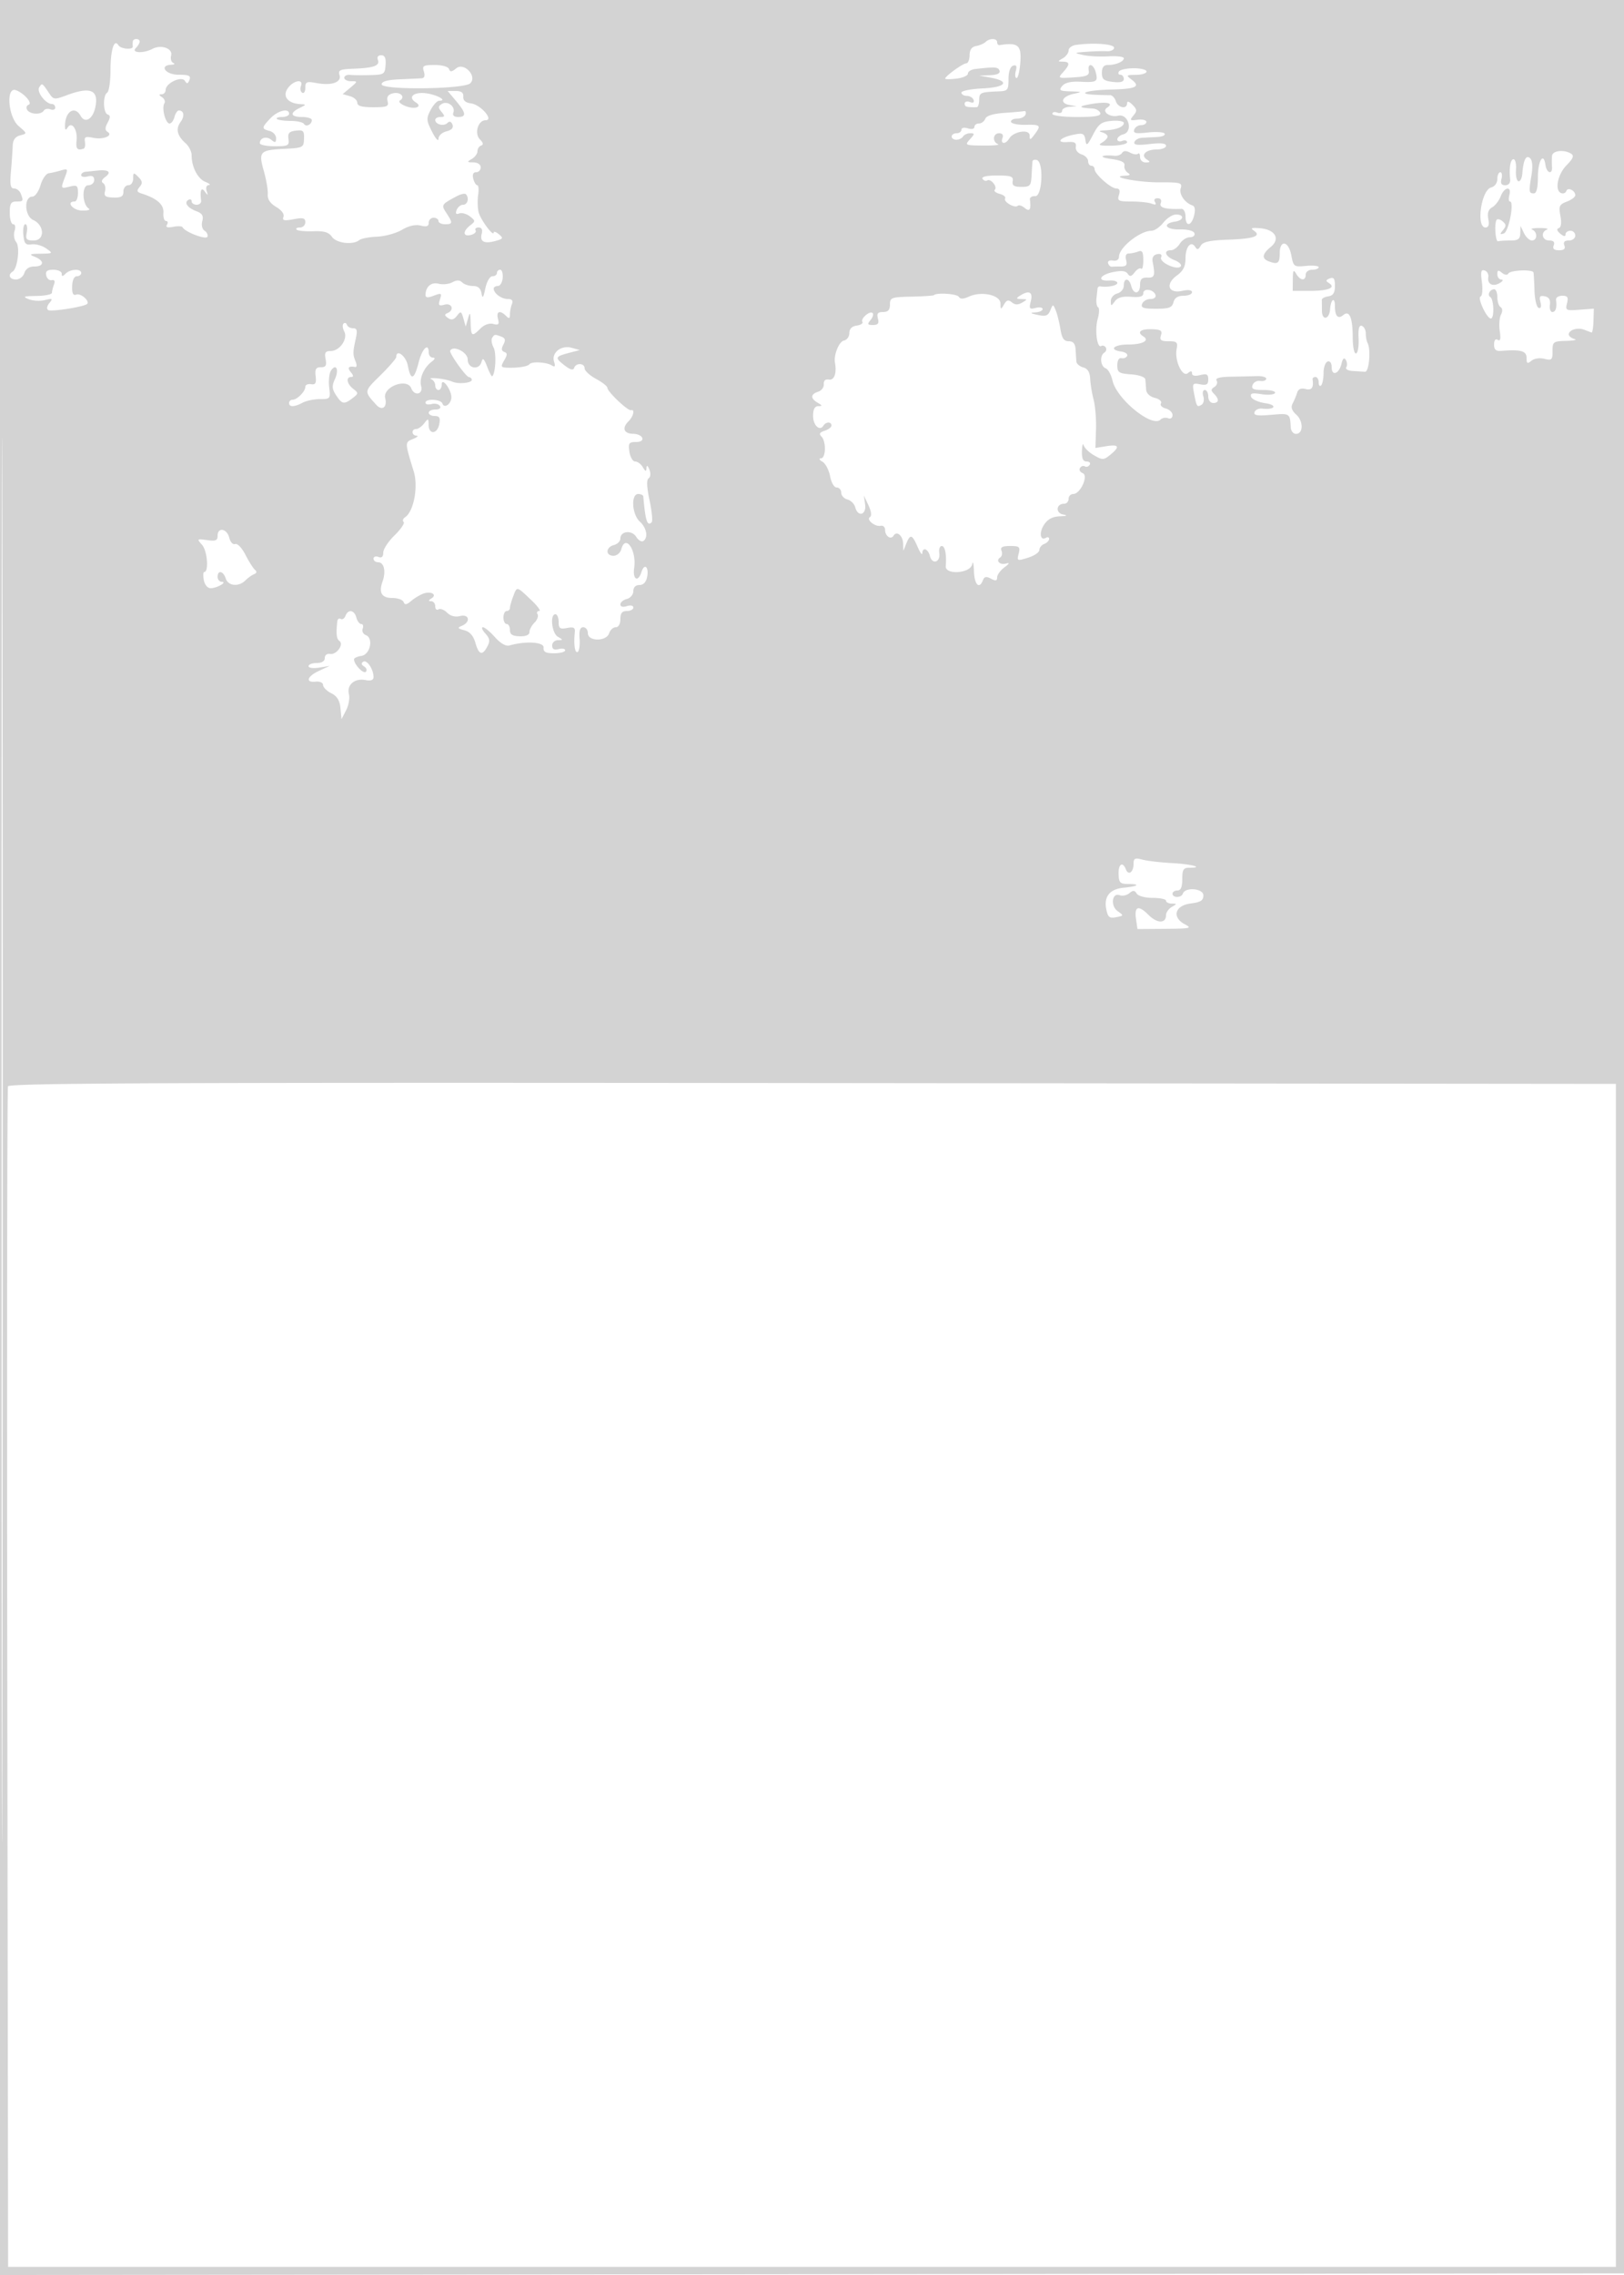 <svg xmlns="http://www.w3.org/2000/svg" width="500" height="700"><path d="M0 350.002v350.002l250.25-.252 250.25-.252.251-349.75L501.003 0H0v350.002m.494.498c0 192.5.115 271.399.256 175.331.141-96.068.141-253.568 0-350C.609 79.399.494 158 .494 350.5M40.882 12.75a5.707 5.707 0 000 1.5c.187 1.184-3.688.873-4.448-.357-1.296-2.097-2.403 1.47-2.419 7.798-.008 3.405-.465 6.469-1.015 6.809-1.378.852-1.263 6.246.143 6.714.858.286.857.917-.002 2.523-.836 1.562-.846 2.327-.037 2.827 1.886 1.166-1.317 2.493-4.433 1.837-2.362-.496-2.778-.29-2.517 1.252.172 1.016-.017 1.959-.42 2.097-1.903.648-2.436.038-2.16-2.474.367-3.339-1.456-6.067-2.72-4.073-.621.979-.827.888-.839-.371-.041-4.491 2.965-6.476 4.812-3.178 1.371 2.452 3.796.981 4.543-2.756 1.051-5.255-1.555-6.311-8.847-3.586-3.793 1.418-4.043 1.387-5.418-.663-2.144-3.195-2.148-3.197-3.041-1.752C11.208 28.282 14.076 32 16 32c.55 0 1 .498 1 1.107s-.661.853-1.468.544c-.807-.31-1.734-.133-2.059.393-.832 1.346-4.21 1.191-5.091-.235-.405-.655-.22-1.363.411-1.573 1.348-.45-1.391-3.594-3.918-4.496-3.107-1.111-2.377 8.265.859 11.046 2.66 2.285 2.662 2.298.469 2.871-1.532.401-2.23 1.378-2.292 3.21-.049 1.448-.293 4.995-.544 7.883-.356 4.109-.142 5.25.982 5.25.79 0 1.71.712 2.044 1.582C7.273 61.876 7.202 62 5 62c-1.619 0-2 .667-2 3.5 0 1.925.48 3.5 1.067 3.5.621 0 .796.857.418 2.048-.358 1.126-.136 2.667.492 3.424 1.236 1.489.437 8.154-1.09 9.098-1.572.971-.944 2.43 1.046 2.43 1.063 0 2.218-.9 2.567-2 .406-1.278 1.513-2 3.067-2 3.055 0 3.164-1.771.183-2.969-1.92-.771-1.667-.914 1.723-.968 3.89-.062 3.926-.095 1.742-1.625-1.226-.859-3.238-1.421-4.472-1.25-1.878.261-2.294-.216-2.556-2.938-.173-1.787.102-3.25.611-3.25s.71 1.125.447 2.5c-.411 2.149-.113 2.5 2.127 2.5 3.476 0 3.364-4.707-.15-6.309-2.698-1.229-2.908-7.191-.254-7.191.814 0 1.927-1.558 2.5-3.5.568-1.925 1.707-3.584 2.532-3.686.825-.102 2.522-.495 3.772-.872 2.118-.64 2.202-.505 1.25 2.001-1.386 3.645-1.367 3.682 1.478 2.968 2.188-.55 2.5-.302 2.5 1.981C24 60.826 23.55 62 23 62c-2.784 0-.638 2.706 2.21 2.787 1.766.05 2.728-.219 2.139-.598C25.276 62.857 25.133 57 27.173 57 28.189 57 29 56.282 29 55.383c0-1.124-.609-1.457-2-1.093-1.1.287-2 .115-2-.384 0-.498.563-.963 1.25-1.034.688-.07 2.375-.244 3.75-.387 3.442-.358 4.453.464 2.408 1.958-1.086.795-1.325 1.49-.653 1.905.581.36.84 1.484.575 2.499-.389 1.486.116 1.861 2.594 1.932 2.404.068 3.076-.335 3.076-1.846C38 57.87 38.675 57 39.5 57c.851 0 1.5-.897 1.5-2.071 0-1.899.134-1.938 1.599-.473 1.273 1.273 1.352 1.898.388 3.06-.981 1.182-.857 1.572.65 2.046 4.684 1.473 6.861 3.398 6.675 5.904-.104 1.394.26 2.534.809 2.534.548 0 .679.515.289 1.145-.487.789.106.989 1.906.645 1.438-.274 2.742-.213 2.899.136.639 1.426 7.294 3.957 7.657 2.913.204-.589-.198-1.422-.894-1.852-.718-.444-1.021-1.714-.701-2.94.425-1.623-.01-2.375-1.759-3.04-2.79-1.061-3.93-2.634-2.534-3.497.559-.345 1.016-.151 1.016.431S59.695 63 60.544 63c.849 0 1.471-.562 1.381-1.25-.419-3.232.051-4.325 1.185-2.75.91 1.266.991 1.227.516-.25-.324-1.005-.044-1.777.655-1.813.671-.035.2-.473-1.046-.974C60.887 55.02 59 51.385 59 47.802c0-1.137-.819-2.795-1.819-3.685-2.634-2.341-3.148-4.442-1.602-6.556C56.918 35.73 56.664 34 55.058 34c-.454 0-1.06.9-1.348 2-.287 1.1-.966 2-1.508 2-1.247 0-2.482-4.738-1.604-6.158.362-.586.038-1.458-.72-1.938-.998-.633-1.033-.878-.128-.889.688-.008 1.25-.614 1.25-1.346 0-2.088 4.926-4.406 5.926-2.789.62 1.003.93.937 1.403-.296.492-1.281-.15-1.584-3.36-1.584-4.011 0-6.103-2.904-2.219-3.079.962-.043 1.235-.29.606-.548-.629-.258-.93-1.285-.669-2.283.572-2.19-3.089-3.48-5.783-2.039-2.708 1.45-6.613 1.258-5.104-.251.66-.66 1.2-1.56 1.2-2 0-1.013-1.959-1.059-2.118-.05m262.568.153c-.522.497-1.841 1.064-2.931 1.26-1.34.242-1.987 1.161-2 2.843-.01 1.367-.48 2.488-1.043 2.49-1.037.004-6.476 3.949-6.476 4.697 0 .223 1.575.222 3.5-.003s3.5-.922 3.501-1.549c0-.628 1.013-1.258 2.25-1.402 6.138-.711 7.079-.647 7.481.511.286.822-.706 1.295-2.899 1.382l-3.333.131 3.421.619c6.163 1.114 4.824 2.996-2.362 3.321-3.618.163-6.568.747-6.557 1.297.011.55.766 1.002 1.677 1.004.912.003 1.844.565 2.073 1.251.263.79-.165 1.024-1.168.639-.871-.335-1.584-.11-1.584.499 0 .975.541 1.135 3.722 1.099.397-.005.734-1.017.75-2.25.028-2.249.401-2.411 6.028-2.626 2.766-.106 3-.4 3-3.772 0-2.243.542-3.842 1.402-4.135 1.011-.344 1.246.117.843 1.657-.307 1.174-.193 2.134.252 2.134.446 0 .966-2.25 1.156-5.001.354-5.107-.771-6.007-6.403-5.117-.413.065-.75-.332-.75-.882 0-1.246-2.276-1.308-3.55-.097m27.8.917c-1.238.175-2.25.94-2.25 1.7 0 .759-.788 1.839-1.75 2.4-1.667.971-1.667 1.021 0 1.05 2.201.038 2.21.864.038 3.265-1.661 1.835-1.563 1.882 3.25 1.578 4.078-.257 4.91-.625 4.668-2.063-.428-2.549 1.457-2.147 2.138.456.769 2.943.351 3.204-4.709 2.942-2.894-.15-4.749.285-5.603 1.314-1.11 1.337-.77 1.553 2.596 1.656 3.586.11 3.657.165.954.75-3.639.788-4.469 2.83-1.39 3.419l2.308.441-2.25.136c-1.238.075-2.25.634-2.25 1.243 0 .609-.675.848-1.5.531-.825-.316-1.5-.139-1.5.393 0 .54 3.358.969 7.583.969 5.625 0 7.475-.323 7.162-1.25-.232-.687-1.282-1.296-2.333-1.352-4.489-.239-4.624-.696-.412-1.397 4.838-.804 7.052-.292 4.857 1.124-1.802 1.162.839 3.094 3.392 2.482 3.18-.762 4.741 4.901 1.579 5.728-1.006.263-1.828.956-1.828 1.54 0 .584.675.803 1.5.487.825-.317 1.5-.135 1.5.404s-2.137 1.016-4.75 1.059c-3.644.06-4.343-.155-3-.923.962-.551 1.75-1.396 1.75-1.878 0-.483-.788-1.083-1.75-1.335-1.111-.29-.775-.499.918-.573 3.452-.15 5.832-1.082 5.832-2.283 0-.525-1.669-.814-3.708-.643-3.167.265-4.006.881-5.75 4.222-1.802 3.453-2.081 3.645-2.376 1.642-.289-1.971-.747-2.188-3.468-1.644-4.275.855-5.847 2.57-2.108 2.3 2.229-.161 2.845.182 2.634 1.464-.159.961.587 1.949 1.75 2.318 1.114.353 2.026 1.287 2.026 2.075 0 .788.45 1.433 1 1.433s1 .471 1 1.048c0 1.498 5.024 5.952 6.713 5.952.967 0 1.219.64.787 2-.57 1.797-.18 2 3.851 2 2.467 0 5.271.301 6.231.67 1.191.457 1.516.298 1.023-.5-.432-.698-.107-1.17.805-1.17.947 0 1.308.57.952 1.5-.541 1.41 1.42 1.953 6.388 1.769.688-.026 1.25 1.028 1.25 2.342 0 3.241 1.801 3.03 2.639-.308.431-1.719.25-2.84-.499-3.09-2.366-.788-4.196-3.461-3.618-5.283.539-1.698-.042-1.856-6.716-1.827-6.554.028-15.9-1.835-10.306-2.055 1.45-.057 1.641-.306.697-.905-.716-.454-1.166-1.46-1-2.235.212-.984-1.053-1.589-4.197-2.008-4.009-.534-2.999-1.375 1.161-.967.914.089 1.954-.31 2.311-.888.431-.697 1.258-.725 2.457-.083.995.532 2.092.683 2.44.336.347-.347.631.119.631 1.035 0 .927.777 1.66 1.75 1.652 1.384-.012 1.462-.198.372-.889-2.077-1.315-.388-3.096 2.937-3.096 1.618 0 2.941-.513 2.941-1.139 0-.782-1.592-.951-5.07-.539-3.738.443-4.963.282-4.662-.611.225-.666 1.269-1.257 2.32-1.313l4.721-.25c1.545-.081 2.565-.544 2.266-1.027-.299-.483-2.635-.643-5.191-.355-3.681.415-4.551.235-4.184-.867.255-.765 1.209-1.392 2.121-1.395.911-.002 1.641-.454 1.622-1.004-.02-.55-1.231-.843-2.693-.652-2.369.311-2.509.169-1.29-1.3 1.169-1.408 1.125-1.891-.296-3.312-1.058-1.059-1.664-1.222-1.664-.45 0 1.943-2.806 1.4-3.463-.67-.329-1.036-1.147-1.865-1.818-1.842-.67.022-2.757-.03-4.636-.116-5.938-.274-2.44-1.426 4.859-1.6 7.818-.186 9.322-.89 6.485-3.037-1.816-1.374-1.741-1.459 1.323-1.489 1.788-.018 3.25-.482 3.25-1.032s-1.773-1-3.941-1-4.219.45-4.559 1c-.34.55-.141 1 .441 1s1.059.585 1.059 1.299c0 .887-1.071 1.174-3.375.905-2.789-.325-3.375-.811-3.375-2.799 0-1.646.566-2.405 1.793-2.405 2.478 0 4.957-1.041 4.957-2.08 0-.477-2.137-.739-4.75-.583-2.613.156-6.1-.028-7.75-.408-2.914-.673-2.886-.701 1-.994 2.2-.166 5.012-.247 6.25-.18 1.238.067 2.25-.417 2.25-1.074 0-1.15-6.409-1.62-11.75-.861m-214.908 4.629c.679 1.768-1.28 2.463-7.608 2.699-4.05.151-4.682.441-4.208 1.934.712 2.245-2.451 3.342-7.113 2.468-3.006-.564-3.413-.389-3.413 1.464 0 1.157-.43 1.838-.956 1.513-.526-.325-.703-1.252-.393-2.059.888-2.314-2.334-1.758-4.056.7-1.735 2.476.029 4.675 3.905 4.868 1.868.093 1.851.171-.25 1.184C89.106 34.737 89.447 36 93 36c1.65 0 3 .423 3 .941 0 1.383-1.77 2.24-2.428 1.175-.312-.504-2.173-.916-4.136-.916s-3.839-.27-4.169-.6c-.33-.33.375-.6 1.566-.6C88.025 36 89 35.55 89 35c0-1.842-3.476-.991-5.75 1.408-2.753 2.905-2.774 3.222-.25 3.882 1.1.287 2 1.295 2 2.239 0 1.389-.277 1.486-1.456.507-1.496-1.241-3.544-.65-3.544 1.023 0 .518 2.053.941 4.563.941 4.158 0 4.535-.2 4.25-2.25-.248-1.779.231-2.313 2.289-2.552 2.274-.264 2.588.05 2.5 2.5-.099 2.711-.297 2.812-6.102 3.107-7.535.383-7.962.848-6.27 6.821.76 2.681 1.305 5.897 1.211 7.147-.115 1.532.735 2.808 2.601 3.911 1.661.981 2.555 2.202 2.231 3.047-.432 1.124.195 1.272 3.093.728 2.957-.555 3.634-.381 3.634.93 0 .886-.75 1.611-1.667 1.611-.916 0-1.368.298-1.004.662.364.365 2.662.587 5.106.495 3.344-.127 4.769.297 5.761 1.712 1.389 1.983 6.454 2.597 8.408 1.019.608-.49 3.076-.968 5.487-1.063 2.41-.094 5.856-1.041 7.657-2.104 2.114-1.247 4.157-1.711 5.763-1.307 1.834.46 2.489.224 2.489-.895 0-.835.675-1.519 1.5-1.519s1.5.45 1.5 1 .9 1 2 1c2.407 0 2.456-.375.446-3.443-1.662-2.535-1.6-2.635 3.233-5.206 1.199-.637 2.436-.902 2.75-.588 1.1 1.1.557 3.237-.822 3.237-.766 0-1.671.725-2.011 1.611-.429 1.118-.185 1.445.795 1.069.778-.298 2.246.101 3.262.889 1.754 1.359 1.759 1.5.097 2.791-2.36 1.835-2.218 3.575.239 2.933 1.094-.286 1.742-.919 1.441-1.407-.302-.487.111-.886.917-.886.944 0 1.29.672.972 1.887-.644 2.463.695 3.204 4.128 2.286 2.479-.663 2.603-.886 1.165-2.08-.887-.736-1.612-.989-1.612-.562 0 1.517-4.065-3.94-4.639-6.228-.321-1.281-.387-3.673-.146-5.316.241-1.643.119-2.987-.272-2.987-.39 0-.945-.9-1.233-2-.34-1.3-.03-2 .884-2 .773 0 1.406-.675 1.406-1.5 0-.88-.93-1.513-2.25-1.53-2.009-.028-2.063-.14-.5-1.05.963-.561 1.75-1.635 1.75-2.386 0-.752.51-1.537 1.134-1.745.766-.256.652-.861-.353-1.865-1.822-1.822-.622-5.924 1.733-5.924 2.646 0-1.545-4.816-4.514-5.187-1.665-.209-2.454-.898-2.361-2.063.098-1.233-.593-1.75-2.339-1.75h-2.478l2.589 3.077c3.1 3.684 3.256 4.923.62 4.923-1.234 0-1.776-.5-1.454-1.34.714-1.86-1.799-3.759-3.546-2.679-1.161.717-1.177 1.138-.094 2.443 1.099 1.325 1.049 1.576-.315 1.576-.892 0-1.622.402-1.622.893 0 1.387 2.642 2.065 3.745.962.652-.652 1.182-.487 1.556.486.375.979-.252 1.681-1.868 2.086-1.378.346-2.433 1.345-2.433 2.303 0 .931-.881-.036-1.958-2.149-1.783-3.496-1.826-4.099-.475-6.711.816-1.578 2.013-2.87 2.659-2.87 2.862 0-1.176-2.081-4.555-2.347-3.564-.28-5.084 1.355-2.655 2.857 2.153 1.33-.172 2.257-2.992 1.193-1.723-.65-2.506-1.405-1.868-1.8 1.766-1.091.039-2.767-2.238-2.171-1.433.374-1.928 1.122-1.592 2.406.426 1.629-.127 1.862-4.42 1.862-3.51 0-4.906-.394-4.906-1.383 0-.761-1.013-1.669-2.25-2.018l-2.25-.634 2.361-1.982c2.308-1.939 2.313-1.983.25-1.983-1.161 0-2.111-.478-2.111-1.063 0-.584.787-.983 1.75-.885.963.098 3.775.126 6.25.061 4.257-.111 4.511-.279 4.71-3.115.15-2.144-.237-2.998-1.357-2.998-.957 0-1.351.564-1.011 1.449M130.5 22c.411 1.294.169 2.031-.683 2.089-.724.049-3.792.194-6.817.322-3.707.158-5.5.655-5.5 1.525 0 1.83 25.428 1.535 27.296-.316 2.208-2.187-1.943-6.57-4.344-4.588-1.362 1.125-1.876 1.176-2.198.218-.242-.72-2.109-1.25-4.405-1.25-3.529 0-3.911.228-3.349 2m178.698 12.739c-3.435.239-5.498.878-5.857 1.815-.305.795-1.182 1.446-1.948 1.446S300 38.48 300 39.067c0 .613-.853.797-2 .433-1.147-.364-2-.18-2 .433 0 .587-.675 1.067-1.5 1.067s-1.5.45-1.5 1 .648 1 1.441 1 1.719-.45 2.059-1c.34-.55 1.336-1 2.214-1 1.428 0 1.418.197-.094 1.868-1.632 1.802-1.489 1.869 4.095 1.921 3.182.03 5.223-.173 4.535-.451-1.814-.732-1.535-3.338.357-3.338 1.018 0 1.396.55 1.031 1.5-.716 1.866.972 1.989 2.062.151 1.336-2.254 6.3-3.025 6.3-.979 0 1.509.173 1.482 1.468-.231 2.172-2.871 1.936-3.133-2.718-3.033-2.337.051-4.354-.358-4.481-.908-.126-.55.734-1 1.912-1s2.332-.562 2.564-1.25c.232-.687.047-1.167-.412-1.065-.458.102-3.219.351-6.135.554m168.644 13.215c-.088.85-.093 2.334-.012 3.296.217 2.589-1.637 2.128-2.01-.5-.585-4.118-2.32-1.325-2.329 3.75-.006 3.309-.429 5-1.25 5-1.526 0-1.589-.483-.722-5.61.421-2.496.273-4.498-.382-5.153-1.243-1.243-2.114.41-2.439 4.629-.113 1.469-.653 2.551-1.202 2.403-.548-.148-.886-1.731-.753-3.519.134-1.788-.203-3.25-.75-3.25-.963 0-1.41 2.669-1.045 6.25.106 1.043-.501 1.75-1.502 1.75-1.187 0-1.526-.586-1.156-2 .287-1.1.115-2-.384-2-.498 0-.906.942-.906 2.094 0 1.218-.797 2.302-1.908 2.592-3.071.803-4.689 12.314-1.731 12.314.931 0 1.203-.832.859-2.631-.347-1.814.024-2.926 1.194-3.581.933-.522 2.111-2.038 2.617-3.369 1.109-2.917 3.427-3.28 2.679-.419-.287 1.1-.207 2 .18 2 1.413 0-.382 9.337-1.89 9.833-1.238.406-1.279.225-.238-1.038 1.025-1.241.994-1.752-.161-2.711-.782-.65-1.618-.822-1.856-.383-.721 1.332-.299 6.817.505 6.549.413-.138 2.1-.25 3.75-.25 2.424 0 3.013-.432 3.068-2.25l.067-2.25 1.085 2.25c.597 1.237 1.692 2.25 2.433 2.25 1.697 0 1.775-2.661.097-3.338-.687-.277.325-.504 2.25-.504s2.938.227 2.25.504c-1.992.804-1.446 3.338.719 3.338 1.339 0 1.784.48 1.393 1.5-.405 1.055.081 1.5 1.638 1.5s2.043-.445 1.638-1.5c-.391-1.02.054-1.5 1.393-1.5 1.084 0 1.969-.675 1.969-1.5s-.675-1.5-1.5-1.5-1.5.505-1.5 1.122c0 .742-.546.67-1.61-.213-1.044-.867-1.21-1.469-.472-1.715.727-.242.908-1.605.502-3.77-.564-3.005-.34-3.504 1.972-4.383 1.434-.545 2.608-1.426 2.608-1.957 0-1.476-2.331-2.59-2.756-1.317-.205.616-.921.91-1.591.653-2.081-.798-1.108-5.757 1.687-8.593 1.973-2.003 2.34-2.914 1.413-3.51-2.168-1.391-5.743-1.006-5.911.637m-159.95 1.713c-.059.458-.187 2.408-.284 4.333-.16 3.174-.453 3.5-3.142 3.5-2.27 0-2.897-.411-2.672-1.75.248-1.476-.504-1.75-4.809-1.75-3.202 0-4.869.379-4.475 1.016.346.559.996.789 1.446.511 1.083-.669 3.226 1.958 2.329 2.855-.384.383.29.956 1.497 1.271 1.208.316 1.963.951 1.679 1.411-.623 1.007 3.018 3.124 3.883 2.258.334-.334 1.294-.038 2.132.658 1.551 1.287 2.006.553 1.623-2.622-.075-.628.655-1.078 1.622-1 2.18.176 2.683-10.39.529-11.108-.687-.229-1.299-.042-1.358.417M358.179 68.5c-1.082 1.375-2.719 2.5-3.639 2.5-3.542 0-9.987 5.133-10.022 7.982-.011.922-.746 1.393-1.874 1.2-1.052-.181-1.691.177-1.475.825.21.629.707 1.109 1.106 1.068.399-.041 1.677-.075 2.842-.075 1.624 0 1.995-.465 1.593-2-.328-1.257-.03-2 .802-2 .728 0 2.036-.273 2.906-.607 1.244-.477 1.582.092 1.582 2.667 0 1.8-.293 2.98-.651 2.622-.358-.358-1.25.13-1.981 1.084-1.032 1.345-1.519 1.449-2.171.463-.595-.899-1.934-1.045-4.57-.497-4.114.855-4.956 2.879-1.073 2.58 1.345-.104 2.446.234 2.446.75 0 .814-2.984 1.414-5.25 1.056a.718.718 0 00-.833.632l-.336 3.042c-.139 1.261.09 2.505.509 2.764.42.259.365 1.856-.12 3.55-.965 3.363-.214 9.163 1.083 8.361.445-.275 1.072-.073 1.394.448.322.521.128 1.229-.431 1.575-1.499.927-1.235 4.212.39 4.835.773.297 1.723 1.988 2.112 3.757 1.247 5.678 12.198 14.602 14.767 12.033.527-.527 1.579-.721 2.337-.43.791.304 1.378-.106 1.378-.961 0-.82-.945-1.738-2.101-2.04-1.155-.302-1.812-1.016-1.459-1.587.354-.572-.499-1.325-1.899-1.676-1.526-.383-2.591-1.393-2.666-2.529a117.451 117.451 0 00-.25-3.142c-.073-.729-1.895-1.378-4.375-1.557-3.778-.274-4.25-.584-4.25-2.794 0-1.506.504-2.371 1.28-2.193.703.162 1.491-.156 1.75-.706.258-.55-.542-1.144-1.78-1.32-4.003-.568-2.383-2.18 2.191-2.18 4.338 0 6.607-1.234 4.575-2.49-2.07-1.28-.913-2.309 2.488-2.213 2.9.082 3.406.41 2.933 1.901-.462 1.456-.009 1.802 2.357 1.802 2.568 0 2.871.301 2.461 2.448-.671 3.509 1.794 8.756 3.463 7.371.915-.76 1.282-.737 1.282.078 0 .718.927.908 2.5.514 2.033-.511 2.5-.26 2.5 1.342 0 1.561-.518 1.871-2.498 1.492-2.356-.45-2.462-.285-1.857 2.889.773 4.052.914 4.257 2.329 3.382.609-.376.834-1.546.499-2.6-.34-1.071-.137-1.916.46-1.916.587 0 1.067.9 1.067 2 0 1.111.667 2 1.5 2 1.824 0 1.93-1.17.258-2.842-.988-.988-.962-1.414.128-2.088.754-.465 1.061-1.347.683-1.958-.467-.756.933-1.141 4.372-1.203 2.782-.05 6.409-.132 8.059-.182 1.65-.05 2.931.329 2.847.841-.085.513-.929.801-1.877.64-.948-.161-1.99.402-2.316 1.25-.472 1.232.218 1.542 3.436 1.542 2.242 0 3.772.414 3.451.934-.318.514-2.205.67-4.194.348-2.827-.459-3.515-.282-3.153.815.254.772 2.227 1.659 4.384 1.971 3.882.562 2.974 2.106-.97 1.651-1.041-.121-2.1.369-2.353 1.088-.356 1.011.811 1.199 5.143.828 5.751-.494 5.779-.476 6 3.865.056 1.1.777 2 1.602 2 2.28 0 2.346-3.877.1-5.909-1.4-1.268-1.73-2.285-1.117-3.445.479-.905 1.101-2.399 1.383-3.318.343-1.12 1.193-1.495 2.573-1.134 1.891.495 2.576-.431 2.179-2.944-.065-.412.332-.75.882-.75s1 .75 1 1.667c0 .916.337 1.328.75.915.413-.413.75-2.138.75-3.832 0-1.695.563-3.27 1.25-3.499.744-.249 1.25.46 1.25 1.749 0 2.866 2.277 2.063 3.015-1.064.387-1.639.817-2.017 1.337-1.176.421.682.488 1.69.148 2.24-.344.556.518 1.067 1.941 1.15 1.407.083 3.122.195 3.809.25 1.265.101 1.882-6.865.788-8.9-.296-.55-.538-1.86-.538-2.912 0-1.051-.546-2.096-1.214-2.321-.848-.286-1.149.893-1 3.912.118 2.376-.236 4.433-.786 4.571-.569.142-1.009-2.011-1.021-5-.024-6.058-1.016-8.379-2.91-6.807-1.631 1.353-2.569.34-2.569-2.776 0-2.983-1.264-2.115-1.496 1.026-.234 3.174-2.504 3.527-2.504.39 0-1.42-.018-2.921-.04-3.333-.021-.412.879-.894 2-1.07 1.511-.236 2.04-1.071 2.04-3.218 0-2.234-.363-2.76-1.584-2.291-1.248.479-1.307.778-.279 1.414 2.271 1.403-.126 2.415-5.723 2.415h-5.411l.029-3.5c.024-2.862.215-3.181 1.048-1.75 1.249 2.144 2.92 2.287 2.92.25 0-.833.889-1.5 2-1.5 1.1 0 2-.349 2-.776 0-.427-1.742-.611-3.871-.408-3.746.358-3.894.253-4.546-3.223C396.737 74.081 394 73.629 394 78c0 3.053-.601 3.474-3.418 2.393-2.191-.841-1.978-2.247.668-4.42 3.035-2.493 1.363-5.364-3.351-5.755-2.488-.207-3.005-.02-1.928.696 2.534 1.684.157 2.552-7.757 2.832-5.791.205-7.862.661-8.546 1.882-.685 1.225-1.087 1.313-1.673.364-1.284-2.077-2.995-.087-2.995 3.484 0 2.483-.693 3.862-2.662 5.297-3.671 2.674-2.619 5.667 1.661 4.727 1.888-.415 3.001-.259 3.001.421 0 .593-1.167 1.079-2.594 1.079-1.752 0-2.763.649-3.116 2-.433 1.653-1.364 2-5.375 2-3.902 0-4.74-.294-4.277-1.5.317-.825 1.465-1.5 2.552-1.5 1.137 0 1.8-.531 1.56-1.25-.586-1.762-3.75-2.188-3.75-.505 0 .995-1.067 1.304-3.75 1.085-2.615-.214-4.128.202-5 1.373-1.16 1.559-1.25 1.551-1.25-.105 0-.982.9-2.021 2-2.308 1.107-.29 2-1.364 2-2.407 0-2.498 1.628-2.415 2.29.117.722 2.761 2.71 2.519 2.71-.329 0-1.773.538-2.311 2.25-2.25 2.241.079 2.457-.568 1.627-4.885-.242-1.262.247-2.092 1.369-2.322 1.137-.234 1.567.111 1.231.987-.605 1.574 5.186 4.154 6.079 2.709.31-.503-.588-1.352-1.996-1.887-2.78-1.057-3.475-3.023-1.068-3.023.82 0 2.053-.9 2.74-2 .687-1.1 2.078-2 3.092-2 1.039 0 1.653-.545 1.408-1.25-.261-.752-2.099-1.215-4.613-1.162-4.347.093-5.366-1.808-1.291-2.408 2.687-.395 2.887-2.18.245-2.18-1.061 0-2.813 1.125-3.894 2.5M14.236 84.75c.211.963.974 1.619 1.696 1.459.843-.187 1.09.29.691 1.332-.343.892-.623 2.036-.623 2.541 0 .505-2.137.947-4.75.981-3.976.053-4.37.216-2.417.999 1.283.514 3.533.636 5 .27 2.343-.583 2.509-.472 1.368.913-.761.925-.908 1.818-.355 2.16.95.587 11.096-1.014 11.97-1.888.903-.903-1.976-3.393-3.325-2.875-.978.375-1.337-.347-1.274-2.56.053-1.875.615-3.082 1.435-3.082.741 0 1.348-.45 1.348-1 0-1.393-3.347-1.253-4.8.2-.933.933-1.2.933-1.2 0 0-.66-1.158-1.2-2.573-1.2-1.93 0-2.478.438-2.191 1.75M153 84c0 .55-.625 1-1.389 1-.796 0-1.728 1.599-2.184 3.75-.621 2.928-.88 3.257-1.181 1.5-.264-1.546-1.083-2.25-2.616-2.25-1.226 0-2.722-.492-3.323-1.093-.767-.767-1.672-.782-3.038-.051-1.07.573-2.964.775-4.21.449-2.261-.591-4.012.89-4.044 3.42-.011.903.661.969 2.553.249 2.344-.891 2.508-.789 1.886 1.171-.578 1.823-.362 2.064 1.432 1.595 2.303-.602 3.07 1.706.864 2.601-.952.386-.906.746.192 1.511 1.042.725 1.802.538 2.734-.674 1.172-1.523 1.357-1.447 2.001.822l.71 2.5.707-2.5c.608-2.151.721-1.977.806 1.25.115 4.301.386 4.464 3.026 1.824 1.163-1.163 2.72-1.718 3.932-1.401 1.642.429 1.907.143 1.458-1.574-.606-2.317.622-2.761 2.484-.899.933.933 1.2.84 1.2-.418 0-.89.273-2.33.607-3.2.423-1.102.028-1.582-1.3-1.582-1.944 0-4.307-1.756-4.307-3.2 0-.44.577-.8 1.282-.8.705 0 1.375-1.125 1.489-2.5.113-1.375-.238-2.5-.782-2.5a.997.997 0 00-.989 1m303.249 2.817c.301 2.246.125 4.225-.392 4.397-1.1.367 1.88 6.786 3.149 6.786 1.114 0 .957-5.905-.176-6.605-1.023-.632-.119-2.395 1.229-2.395.518 0 .941 1.098.941 2.441 0 1.343.451 2.72 1.003 3.061.612.378.659 1.277.119 2.309-.485.929-.651 3.215-.368 5.081.36 2.376.175 3.182-.62 2.691-.71-.439-1.134.096-1.134 1.43 0 1.596.564 2.084 2.25 1.948 5.963-.483 7.75.015 7.75 2.161 0 1.765.25 1.915 1.487.889.853-.708 2.559-.965 4-.604 2.268.57 2.513.337 2.513-2.388 0-2.867.214-3.025 4.25-3.135 2.337-.064 3.462-.322 2.5-.573-.962-.252-1.75-.889-1.75-1.416 0-1.393 2.72-2.216 4.75-1.437.962.369 1.975.755 2.25.857.275.102.548-1.509.606-3.58l.107-3.764-4.419.332c-4.185.315-4.388.21-3.838-1.985.468-1.863.177-2.318-1.481-2.318-1.134 0-1.99.563-1.9 1.25.315 2.426-.087 3.75-1.138 3.75-.584 0-.922-1.001-.75-2.225.216-1.535-.275-2.342-1.58-2.601-1.51-.3-1.779.061-1.329 1.782.354 1.354.146 2.019-.558 1.784-.617-.206-1.192-2.594-1.276-5.307-.085-2.713-.22-5.226-.299-5.583-.228-1.023-7.084-.758-7.737.299-.353.571-1.147.483-1.997-.223-1.116-.926-1.411-.832-1.411.452 0 .892.563 1.636 1.25 1.652.69.017.463.489-.508 1.055-2.132 1.241-3.896.336-3.519-1.807.153-.864-.353-1.79-1.123-2.057-1.104-.385-1.284.374-.851 3.596m-168.724 3.997c-.175.172-3.29.378-6.922.458-6.174.135-6.603.293-6.603 2.436 0 1.667-.577 2.292-2.117 2.292-1.624 0-1.995.465-1.593 2 .396 1.515.03 2-1.506 2-1.704 0-1.827-.244-.764-1.524.696-.838.987-1.803.647-2.143-.842-.841-3.773 1.687-3.141 2.709.277.448-.516.96-1.761 1.137-1.485.21-2.266 1.006-2.267 2.308-.001 1.092-.759 2.132-1.684 2.31-1.5.289-3.181 4.459-2.743 6.809.59 3.173-.212 5.458-1.821 5.188-1.138-.191-1.703.307-1.616 1.425.073.946-.714 1.989-1.75 2.318-2.357.748-2.409 2.058-.134 3.383 1.482.863 1.508 1.024.167 1.05-1.081.02-1.584.969-1.584 2.987 0 2.924 2.051 4.849 3.194 2.999.758-1.226 2.473-1.242 2.473-.023 0 .513-.945 1.232-2.101 1.599-1.528.485-1.801.966-1 1.767 1.511 1.511 1.396 6.694-.149 6.731-.712.018-.514.46.46 1.028.94.548 2.003 2.559 2.361 4.469.372 1.984 1.247 3.473 2.04 3.473.764 0 1.389.717 1.389 1.594 0 .876.858 1.818 1.908 2.092 1.049.274 2.132 1.357 2.406 2.406.813 3.108 3.47 2.372 3.043-.842l-.366-2.75 1.408 3c.844 1.8 1.027 3.235.456 3.588-1.256.778 1.535 3.066 3.29 2.697.745-.157 1.355.39 1.355 1.215 0 1.965 1.763 3.193 2.612 1.819.992-1.605 2.879-.014 2.951 2.49l.064 2.191.904-2.25c1.212-3.015 1.808-2.843 3.478 1 .777 1.787 1.43 2.688 1.452 2 .064-2.038 1.761-1.423 2.356.855.715 2.733 3.281 1.885 2.87-.948-.172-1.186.166-2.157.75-2.157 1.016 0 1.534 2.576 1.244 6.187-.224 2.797 7.576 2.266 8.129-.554.23-1.173.479-.221.554 2.117.134 4.173 1.647 5.687 2.767 2.768.431-1.121 1.031-1.234 2.469-.465 1.45.777 1.9.683 1.9-.396 0-.777 1.012-2.168 2.25-3.091 1.528-1.14 1.699-1.514.532-1.166-1.906.569-3.374-.916-1.842-1.863.535-.331.719-1.262.409-2.069-.423-1.103.236-1.468 2.652-1.468 2.874 0 3.153.249 2.627 2.345-.568 2.263-.468 2.307 2.892 1.255 1.914-.599 3.48-1.668 3.48-2.376s.675-1.546 1.5-1.862c.825-.317 1.5-1.004 1.5-1.528s-.419-.693-.931-.377c-1.799 1.112-2.224-1.572-.632-4.001 1.111-1.696 2.607-2.498 4.836-2.592 2.253-.095 2.565-.265 1.032-.562-2.397-.466-2.138-3.302.302-3.302.766 0 1.393-.675 1.393-1.5s.642-1.5 1.427-1.5c2.217 0 4.791-5.703 2.9-6.428-.799-.307-1.169-1.018-.821-1.581.348-.563 1.02-.784 1.494-.491.474.293 1.144.075 1.49-.484.345-.559-.074-1.016-.931-1.016-1.116 0-1.526-.923-1.443-3.25.064-1.787.301-2.575.527-1.75.225.825 1.669 2.221 3.207 3.102 2.592 1.485 2.956 1.473 4.973-.16 3.071-2.486 2.709-3.29-1.194-2.657l-3.372.547.184-5.666c.1-3.116-.23-7.241-.733-9.166-.504-1.925-.982-4.83-1.062-6.455-.1-2.032-.77-3.125-2.146-3.5-1.1-.3-2.045-1.107-2.1-1.795-.055-.687-.167-2.375-.25-3.75-.106-1.763-.726-2.5-2.105-2.5-1.483 0-2.102-.904-2.565-3.75-.337-2.062-.985-4.65-1.442-5.75-.828-1.993-.834-1.993-1.685.03-.691 1.644-1.423 1.904-3.853 1.368-2.34-.516-2.505-.687-.75-.78 1.238-.065 2.25-.526 2.25-1.024 0-.499-.966-.654-2.147-.345-1.903.497-2.072.259-1.481-2.094.712-2.836-.571-3.465-3.372-1.655-1.245.805-1.16.977.5 1.015 1.876.043 1.889.111.198 1.094-1.279.744-2.2.719-3.17-.085-1.053-.875-1.607-.721-2.417.671-.972 1.671-1.052 1.648-1.081-.314-.037-2.616-5.814-3.892-9.669-2.136-1.766.805-2.704.826-3.183.071-.593-.936-6.799-1.344-7.653-.502m-181.761 8.755c-.381.382-.281 1.465.224 2.408 1.21 2.261-1.389 6.023-4.161 6.023-1.658 0-1.967.488-1.582 2.5.376 1.969.067 2.5-1.455 2.5-1.52 0-1.864.588-1.612 2.75.253 2.157-.055 2.687-1.428 2.456-.963-.161-1.75.208-1.75.822 0 1.42-2.524 3.972-3.929 3.972-.589 0-1.071.45-1.071 1 0 1.308 1.629 1.269 4.187-.1 1.13-.605 3.527-1.1 5.326-1.1 3.175 0 3.257-.106 2.837-3.65-.237-2.008.012-4.312.555-5.121 1.573-2.346 2.54-.301 1.223 2.59-.979 2.148-.913 3.06.361 5.004 1.823 2.783 2.461 2.893 5.07.877 1.838-1.42 1.848-1.572.191-2.86-1.969-1.531-2.333-3.64-.628-3.64.776 0 .738-.464-.122-1.5-1.163-1.401-.683-1.953 1.373-1.578.48.088.539-.646.131-1.631-.901-2.176-.899-2.888.024-7.041.572-2.574.401-3.25-.82-3.25-.848 0-1.701-.478-1.895-1.062-.195-.585-.667-.751-1.049-.369m45.749 4.41c-.333.539-.126 1.876.46 2.971.907 1.694.624 7.787-.41 8.821-.183.182-.897-1.154-1.587-2.97-.926-2.436-1.369-2.843-1.689-1.551-.684 2.759-4.287 2.227-4.287-.633 0-2.246-4.414-4.483-5.392-2.733-.398.714 4.969 8.244 5.821 8.167.314-.028.684.287.821.699.357 1.07-4.078 1.55-6.073.658-.922-.413-3.027-.865-4.677-1.004-1.65-.14-2.437-.025-1.75.254.688.28 1.25 1.146 1.25 1.925 0 .779.45 1.417 1 1.417s1-.761 1-1.691c0-2.358 2.923 1.464 2.968 3.882.039 2.037-2.188 3.65-2.742 1.986-.457-1.37-5.226-1.617-5.226-.271 0 .499.849.685 1.887.413 1.038-.271 2.19-.004 2.559.594.401.648-.159 1.087-1.387 1.087-1.132 0-2.059.45-2.059 1s.838 1 1.861 1c1.447 0 1.755.558 1.384 2.5-.595 3.111-3.234 3.312-3.277.25-.029-2.084-.13-2.121-1.36-.5-.731.963-1.841 1.75-2.468 1.75-1.559 0-1.453 1.984.11 2.063.688.035.19.488-1.107 1.008-2.53 1.013-2.53 1.001.233 9.964 1.467 4.756-.009 12.459-2.713 14.161-.608.382-.785 1.016-.393 1.407.392.392-.859 2.238-2.779 4.103-1.92 1.865-3.491 4.254-3.491 5.311 0 1.296-.488 1.733-1.5 1.345-.825-.317-1.5-.078-1.5.531s.642 1.107 1.427 1.107c1.819 0 2.459 2.803 1.351 5.922-1.237 3.486-.263 5.078 3.107 5.078 1.622 0 3.145.563 3.386 1.25.328.939.909.852 2.333-.348 1.043-.879 2.724-1.893 3.736-2.253 2.383-.849 4.355.296 2.517 1.461-.999.632-1.027.863-.107.875.688.008 1.25.717 1.25 1.574 0 .857.453 1.279 1.008.936.554-.342 1.744.114 2.643 1.014 1.043 1.042 2.492 1.421 3.993 1.044 2.83-.71 3.343 1.813.606 2.978-1.504.64-1.402.836.724 1.396 1.668.439 2.773 1.696 3.394 3.862 1.069 3.727 2.114 4.048 3.677 1.128.889-1.662.764-2.471-.62-4-.954-1.054-1.29-1.917-.745-1.917.544 0 2.213 1.373 3.708 3.051 1.679 1.884 3.366 2.864 4.415 2.563 5.031-1.444 10.696-1.103 10.558.636-.107 1.35.636 1.75 3.25 1.75 1.864 0 3.389-.408 3.389-.906 0-.499-.9-.671-2-.384-1.391.364-2 .031-2-1.093 0-.89.787-1.631 1.75-1.647 1.667-.029 1.667-.079 0-1.05-1.866-1.087-2.499-6.92-.75-6.92.55 0 1 1.063 1 2.361 0 2.001.395 2.286 2.585 1.867 2.084-.398 2.547-.128 2.385 1.389-.388 3.642.039 6.495.893 5.968.474-.293.737-2.12.583-4.059-.199-2.507.129-3.526 1.137-3.526.779 0 1.417.825 1.417 1.833 0 2.585 5.733 2.585 6.553 0 .32-1.008 1.226-1.833 2.014-1.833.862 0 1.433-.997 1.433-2.5 0-1.833.533-2.5 2-2.5 1.1 0 2-.48 2-1.067 0-.613-.853-.797-2-.433-1.216.386-2 .18-2-.526 0-.639.9-1.397 2-1.684 1.107-.29 2-1.364 2-2.407 0-1.177.706-1.883 1.883-1.883 1.22 0 2.054-.89 2.366-2.524.588-3.074-.852-4.304-1.744-1.491-1.046 3.295-2.78 2.345-2.254-1.235.802-5.462-2.705-10.553-3.961-5.75-.29 1.107-1.364 2-2.407 2-2.511 0-2.418-2.627.117-3.29 1.1-.287 2-1.187 2-2 0-2.32 3.52-2.708 4.876-.537.654 1.048 1.625 1.636 2.157 1.307 1.615-.998 1.086-4.063-1.033-5.98-2.444-2.212-2.814-8.5-.5-8.5.825 0 1.529.338 1.564.75.639 7.505 1.221 9.298 2.578 7.941.353-.353.057-3.395-.657-6.76-.87-4.103-.962-6.335-.278-6.775.594-.382.689-1.49.227-2.656-.528-1.331-.827-1.498-.894-.5-.08 1.197-.307 1.146-1.12-.25-.561-.963-1.621-1.75-2.356-1.75-.735 0-1.535-1.35-1.777-3-.386-2.625-.14-3 1.97-3 1.486 0 2.248-.479 1.989-1.25-.232-.687-1.473-1.26-2.758-1.272-2.889-.027-3.582-1.741-1.533-3.79 1.6-1.6 2.112-3.845.795-3.481-.952.263-7.25-5.715-7.25-6.881 0-.479-1.575-1.719-3.5-2.756-1.925-1.037-3.5-2.489-3.5-3.227 0-1.674-2.687-1.781-3.238-.13-.277.832-1.258.542-3.117-.92-2.91-2.289-2.761-2.595 1.855-3.798l3-.782-2.5-.701c-3.224-.903-6.284 1.519-5.407 4.281.459 1.445.279 1.746-.685 1.15-1.693-1.046-6.263-1.287-6.908-.363-.508.727-4.064 1.232-7.258 1.031-1.518-.096-1.587-.403-.5-2.242.999-1.692 1.003-2.223.016-2.58-.877-.318-.956-.985-.268-2.27.728-1.361.58-1.97-.59-2.419-2.05-.787-2.177-.77-2.887.379m-22.617 7.521c-1.361 5.402-2.443 5.728-3.33 1-.567-3.022-3.566-5.255-3.566-2.655 0 .464-2.203 3.008-4.897 5.653-5.089 4.997-5.067 4.841-1.272 9.046 1.79 1.984 3.465.773 2.769-2.001-.881-3.51 6.751-6.399 8.038-3.043.945 2.462 3.69 1.862 3.03-.662-.623-2.381.79-5.671 3.245-7.556 1.049-.805 1.163-1.229.337-1.25-.687-.018-1.25-.707-1.25-1.532 0-3.226-2.031-1.264-3.104 3M67 164.827c0 1.489-.6 1.741-3.25 1.364-3.151-.449-3.198-.404-1.525 1.475 1.603 1.799 2.122 8.327.664 8.332-.337.001-.397 1.127-.134 2.502.28 1.461 1.157 2.494 2.112 2.485 1.967-.019 5.279-1.946 3.383-1.97-.687-.008-1.25-.69-1.25-1.515 0-2.187 1.759-1.835 2.5.5.738 2.326 4 2.643 6.054.589.775-.776 1.981-1.641 2.678-1.924.82-.331.915-.805.268-1.339-.55-.454-1.868-2.531-2.928-4.615-1.077-2.115-2.472-3.58-3.159-3.316-.689.265-1.498-.597-1.84-1.962-.709-2.824-3.573-3.31-3.573-.606m90.975 18.738c-.536 1.411-.975 2.986-.975 3.5 0 .514-.45.935-1 .935s-1 .9-1 2 .45 2 1 2 1 .832 1 1.848c0 1.367.78 1.87 3 1.933 1.906.054 3-.411 3-1.276 0-.749.704-2.066 1.564-2.926.86-.86 1.283-2.017.941-2.571-.343-.555-.114-1.008.507-1.008.622 0-.54-1.575-2.581-3.5-4.432-4.181-4.235-4.147-5.456-.935m-51.611 5.929c-.316.822-.976 1.246-1.469.941-.492-.304-.962.036-1.043.756-.428 3.78-.256 5.378.648 6.031 1.468 1.059-.908 4.343-2.883 3.984-.918-.167-1.617.374-1.617 1.25 0 .98-.913 1.544-2.5 1.544-1.375 0-2.5.439-2.5.975 0 .542 1.445.74 3.25.447l3.25-.528-3.25 1.505c-3.719 1.722-4.325 3.693-1.027 3.339 1.256-.134 2.235.32 2.25 1.045.015.706 1.152 1.841 2.527 2.523 1.787.886 2.592 2.198 2.823 4.602l.324 3.363 1.42-2.737c.781-1.506 1.169-3.738.862-4.96-.715-2.852 1.755-4.963 5.065-4.33 1.728.33 2.506.035 2.506-.948 0-2.374-2.03-5.395-3.157-4.699-.7.433-.608.93.271 1.474.731.451.967 1.182.525 1.623-.763.763-3.639-2.252-3.639-3.816 0-.406 1.013-.883 2.25-1.058 2.729-.388 3.824-5.471 1.38-6.408-.827-.318-1.259-1.215-.96-1.995.299-.779.098-1.417-.446-1.417-.545 0-1.226-.9-1.514-2-.615-2.351-2.527-2.64-3.346-.506M349 265.833c0 2.553-1.592 3.672-2.364 1.661-.982-2.559-2.354-1.639-2.242 1.504.093 2.62.473 2.998 3.023 3 3.878.003 2.978.727-1.417 1.139-4.302.404-6.181 2.706-5.399 6.616.494 2.47.974 2.86 3.037 2.465 2.373-.453 2.389-.511.498-1.836-2.326-1.629-1.793-5.848.622-4.921.823.315 2.148.032 2.945-.629 1.137-.944 1.625-.919 2.267.119.462.748 2.597 1.322 4.923 1.322 2.259 0 4.107.388 4.107.863s.788.878 1.75.894c1.667.029 1.667.079 0 1.05-.962.561-1.75 1.686-1.75 2.501 0 2.646-2.717 2.611-5.398-.07-3.132-3.132-4.425-2.668-3.832 1.376l.437 2.975 8.568-.063c7.703-.057 8.315-.196 6.06-1.378-4.125-2.161-3.138-5.799 1.743-6.421 3.089-.394 3.922-.925 3.922-2.5 0-2.165-5.621-2.636-6.324-.529-.441 1.323-3.176 1.348-3.176.029 0-.55.675-1 1.5-1 1.048 0 1.5-1.056 1.5-3.5 0-2.923.357-3.5 2.167-3.5 4.792 0 .653-1.117-5.298-1.429-3.503-.184-7.607-.662-9.119-1.061-2.342-.619-2.75-.423-2.75 1.323M2.463 334.248c-.262.689-.361 82.702-.22 182.252l.257 181h495v-364l-247.281-.252c-197.299-.201-247.376.001-247.756 1" fill="#d3d3d3" fill-rule="evenodd"/></svg>
